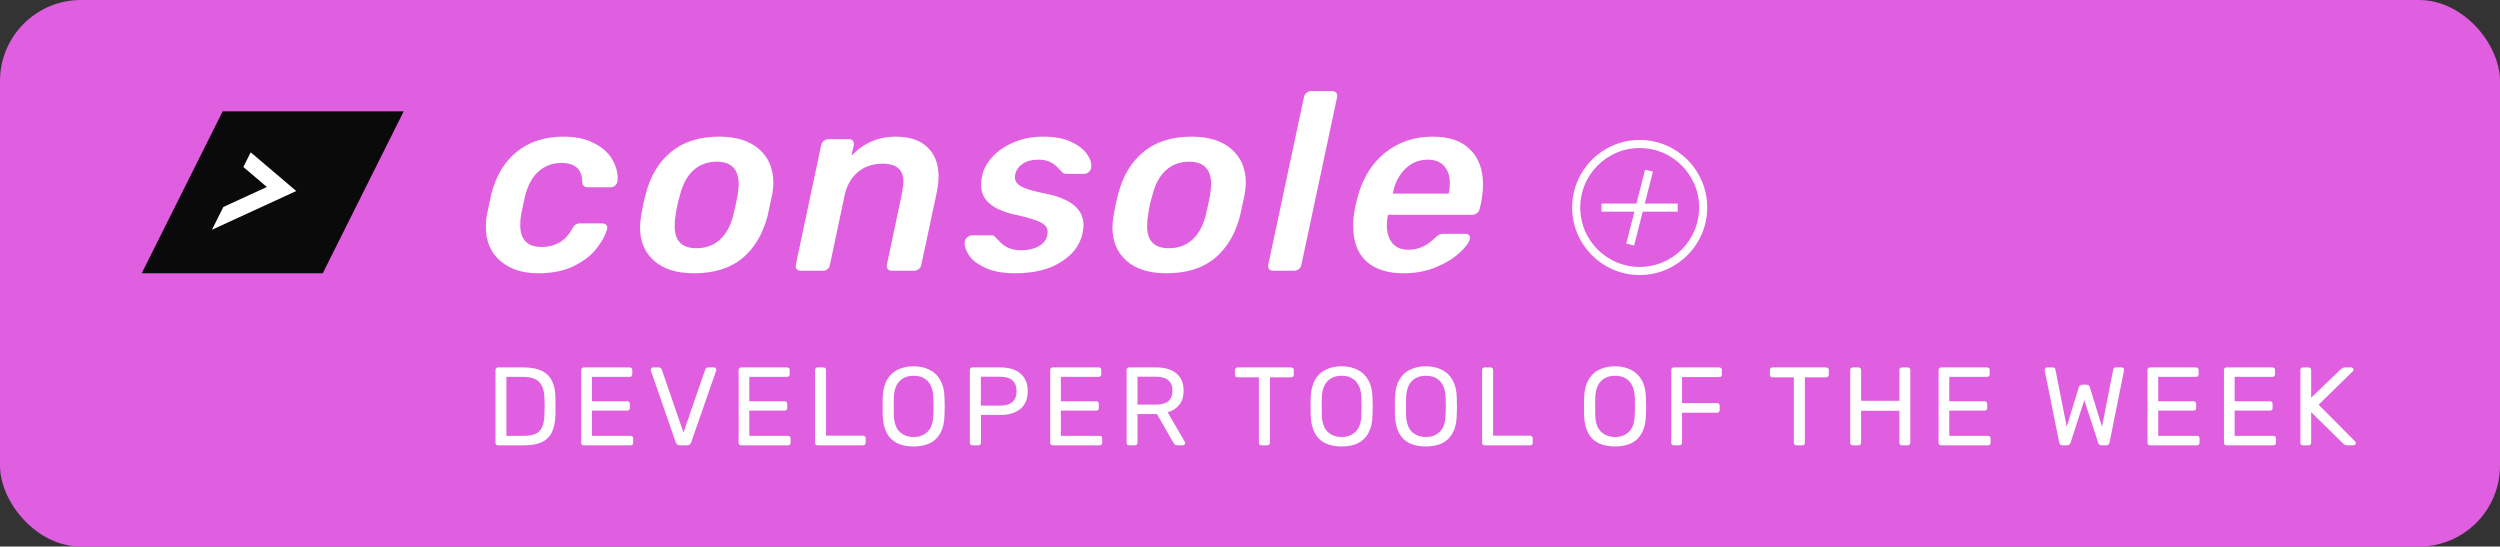 <svg width="247" height="54" viewBox="0 0 247 54" fill="none" xmlns="http://www.w3.org/2000/svg">
<rect x="0" y="0" width="247" height="54" fill="#333333" stroke="none"/>
<rect width="247" height="54" rx="8" fill="#E05EE0"/>
<path d="M39.886 11L31.887 26.999L14 27L21.999 11.001L39.886 11Z" fill="#0A0A0A"/>
<path d="M22.067 20.449L26.366 18.473L24.044 16.499L24.769 15.049L29.269 18.873L20.94 22.701L22.067 20.449Z" fill="white"/>
<path d="M53.175 27C51.625 27 50.375 26.592 49.425 25.775C48.475 24.958 48 23.833 48 22.4C48 21.983 48.033 21.6 48.1 21.25C48.333 20.117 48.475 19.45 48.525 19.25C48.975 17.417 49.817 16 51.05 15C52.283 14 53.825 13.5 55.675 13.5C56.892 13.5 57.9 13.717 58.7 14.15C59.517 14.567 60.108 15.092 60.475 15.725C60.842 16.358 61.025 16.975 61.025 17.575C61.025 17.725 61.017 17.833 61 17.9C60.983 18.067 60.908 18.208 60.775 18.325C60.658 18.442 60.517 18.5 60.35 18.5H58.075C57.725 18.5 57.542 18.333 57.525 18C57.525 16.733 56.833 16.1 55.45 16.1C54.6 16.1 53.858 16.375 53.225 16.925C52.608 17.458 52.158 18.275 51.875 19.375L51.5 21.125C51.433 21.475 51.4 21.842 51.4 22.225C51.4 23.675 52.1 24.4 53.5 24.4C54.883 24.4 55.9 23.792 56.55 22.575C56.65 22.392 56.75 22.267 56.85 22.2C56.967 22.117 57.108 22.075 57.275 22.075H59.525C59.692 22.075 59.825 22.133 59.925 22.25C59.975 22.317 60 22.4 60 22.5C60 22.55 59.992 22.608 59.975 22.675C59.792 23.292 59.433 23.933 58.9 24.6C58.383 25.25 57.642 25.817 56.675 26.3C55.708 26.767 54.542 27 53.175 27Z" fill="white"/>
<path d="M68.558 27C66.874 27 65.566 26.592 64.633 25.775C63.7 24.958 63.233 23.85 63.233 22.45C63.233 22.217 63.266 21.85 63.333 21.35C63.483 20.467 63.641 19.733 63.808 19.15C64.258 17.383 65.091 16 66.308 15C67.525 14 69.108 13.5 71.058 13.5C72.741 13.5 74.049 13.908 74.983 14.725C75.933 15.542 76.408 16.658 76.408 18.075C76.408 18.292 76.374 18.65 76.308 19.15C76.058 20.35 75.9 21.083 75.833 21.35C75.366 23.133 74.533 24.525 73.333 25.525C72.133 26.508 70.541 27 68.558 27ZM68.808 24.525C69.708 24.525 70.475 24.25 71.108 23.7C71.741 23.133 72.191 22.308 72.458 21.225C72.575 20.758 72.716 20.108 72.883 19.275C72.95 18.775 72.983 18.425 72.983 18.225C72.983 16.725 72.258 15.975 70.808 15.975C69.908 15.975 69.141 16.258 68.508 16.825C67.891 17.392 67.45 18.208 67.183 19.275C66.999 19.858 66.858 20.508 66.758 21.225C66.691 21.575 66.658 21.95 66.658 22.35C66.658 23.8 67.374 24.525 68.808 24.525Z" fill="white"/>
<path d="M79.103 26.75C78.937 26.75 78.803 26.692 78.703 26.575C78.62 26.458 78.595 26.317 78.628 26.15L81.128 14.35C81.162 14.183 81.245 14.042 81.378 13.925C81.528 13.808 81.687 13.75 81.853 13.75H83.903C84.07 13.75 84.195 13.808 84.278 13.925C84.345 14.008 84.378 14.108 84.378 14.225C84.378 14.258 84.37 14.3 84.353 14.35L84.128 15.375C85.345 14.125 86.795 13.5 88.478 13.5C89.862 13.5 90.912 13.85 91.628 14.55C92.362 15.233 92.728 16.2 92.728 17.45C92.728 17.933 92.662 18.492 92.528 19.125L91.028 26.15C90.995 26.333 90.903 26.483 90.753 26.6C90.62 26.7 90.47 26.75 90.303 26.75H88.103C87.937 26.75 87.803 26.692 87.703 26.575C87.62 26.458 87.595 26.317 87.628 26.15L89.078 19.275C89.195 18.692 89.253 18.258 89.253 17.975C89.253 17.358 89.087 16.908 88.753 16.625C88.437 16.325 87.912 16.175 87.178 16.175C86.228 16.175 85.42 16.45 84.753 17C84.103 17.55 83.67 18.308 83.453 19.275L82.003 26.15C81.97 26.333 81.887 26.483 81.753 26.6C81.62 26.7 81.47 26.75 81.303 26.75H79.103Z" fill="white"/>
<path d="M100.304 27C99.137 27 98.179 26.833 97.429 26.5C96.679 26.167 96.137 25.775 95.804 25.325C95.471 24.858 95.304 24.425 95.304 24.025C95.304 23.792 95.379 23.608 95.529 23.475C95.679 23.325 95.846 23.25 96.029 23.25H98.004C98.071 23.25 98.129 23.258 98.179 23.275C98.229 23.292 98.279 23.342 98.329 23.425C98.379 23.475 98.529 23.625 98.779 23.875C99.012 24.142 99.304 24.35 99.654 24.5C100.004 24.65 100.412 24.725 100.879 24.725C101.629 24.725 102.254 24.567 102.754 24.25C103.254 23.917 103.504 23.467 103.504 22.9C103.504 22.517 103.279 22.208 102.829 21.975C102.396 21.742 101.571 21.492 100.354 21.225C99.204 20.975 98.346 20.608 97.779 20.125C97.212 19.642 96.929 19.017 96.929 18.25C96.929 17.95 96.962 17.667 97.029 17.4C97.162 16.733 97.496 16.108 98.029 15.525C98.562 14.925 99.262 14.442 100.129 14.075C100.996 13.692 101.979 13.5 103.079 13.5C104.196 13.5 105.121 13.675 105.854 14.025C106.587 14.375 107.112 14.792 107.429 15.275C107.696 15.675 107.829 16.042 107.829 16.375C107.829 16.442 107.821 16.508 107.804 16.575C107.787 16.742 107.704 16.883 107.554 17C107.421 17.117 107.279 17.175 107.129 17.175H105.304C105.137 17.175 105.012 17.117 104.929 17C104.829 16.9 104.671 16.733 104.454 16.5C104.237 16.283 103.979 16.108 103.679 15.975C103.396 15.842 103.029 15.775 102.579 15.775C101.962 15.775 101.454 15.908 101.054 16.175C100.654 16.442 100.404 16.792 100.304 17.225C100.287 17.292 100.279 17.4 100.279 17.55C100.279 17.9 100.487 18.192 100.904 18.425C101.321 18.658 102.112 18.892 103.279 19.125C105.796 19.625 107.054 20.667 107.054 22.25C107.054 22.417 107.021 22.683 106.954 23.05C106.704 24.217 105.987 25.167 104.804 25.9C103.637 26.633 102.137 27 100.304 27Z" fill="white"/>
<path d="M115.235 27C113.551 27 112.243 26.592 111.31 25.775C110.376 24.958 109.91 23.85 109.91 22.45C109.91 22.217 109.943 21.85 110.01 21.35C110.16 20.467 110.318 19.733 110.485 19.15C110.935 17.383 111.768 16 112.985 15C114.201 14 115.785 13.5 117.735 13.5C119.418 13.5 120.726 13.908 121.66 14.725C122.61 15.542 123.085 16.658 123.085 18.075C123.085 18.292 123.051 18.65 122.985 19.15C122.735 20.35 122.576 21.083 122.51 21.35C122.043 23.133 121.21 24.525 120.01 25.525C118.81 26.508 117.218 27 115.235 27ZM115.485 24.525C116.385 24.525 117.151 24.25 117.785 23.7C118.418 23.133 118.868 22.308 119.135 21.225C119.251 20.758 119.393 20.108 119.56 19.275C119.626 18.775 119.66 18.425 119.66 18.225C119.66 16.725 118.935 15.975 117.485 15.975C116.585 15.975 115.818 16.258 115.185 16.825C114.568 17.392 114.126 18.208 113.86 19.275C113.676 19.858 113.535 20.508 113.435 21.225C113.368 21.575 113.335 21.95 113.335 22.35C113.335 23.8 114.051 24.525 115.485 24.525Z" fill="white"/>
<path d="M125.78 26.75C125.613 26.75 125.48 26.692 125.38 26.575C125.297 26.458 125.272 26.317 125.305 26.15L128.83 9.6C128.863 9.433 128.947 9.292 129.08 9.175C129.213 9.058 129.363 9 129.53 9H131.605C131.788 9 131.93 9.058 132.03 9.175C132.097 9.258 132.13 9.358 132.13 9.475C132.13 9.508 132.122 9.55 132.105 9.6L128.58 26.15C128.547 26.333 128.455 26.483 128.305 26.6C128.172 26.7 128.022 26.75 127.855 26.75H125.78Z" fill="white"/>
<path d="M138.671 27C137.071 27 135.838 26.6 134.971 25.8C134.121 25 133.696 23.85 133.696 22.35C133.696 21.783 133.738 21.283 133.821 20.85C133.855 20.583 133.946 20.167 134.096 19.6C134.58 17.7 135.48 16.208 136.796 15.125C138.13 14.042 139.713 13.5 141.546 13.5C143.18 13.5 144.413 13.925 145.246 14.775C146.096 15.608 146.521 16.758 146.521 18.225C146.521 18.775 146.455 19.4 146.321 20.1L146.196 20.625C146.163 20.792 146.071 20.933 145.921 21.05C145.788 21.167 145.63 21.225 145.446 21.225H137.146L137.096 21.425C137.046 21.692 137.021 21.967 137.021 22.25C137.021 22.967 137.196 23.55 137.546 24C137.913 24.45 138.446 24.675 139.146 24.675C140.113 24.675 140.98 24.292 141.746 23.525C141.946 23.342 142.096 23.225 142.196 23.175C142.296 23.125 142.438 23.1 142.621 23.1H144.796C144.946 23.1 145.063 23.15 145.146 23.25C145.213 23.317 145.246 23.4 145.246 23.5C145.246 23.533 145.238 23.575 145.221 23.625C145.105 24.025 144.746 24.492 144.146 25.025C143.563 25.558 142.788 26.025 141.821 26.425C140.871 26.808 139.821 27 138.671 27ZM143.121 19.125L143.146 19.05C143.213 18.733 143.246 18.417 143.246 18.1C143.246 17.383 143.055 16.817 142.671 16.4C142.305 15.983 141.771 15.775 141.071 15.775C140.205 15.775 139.463 16.075 138.846 16.675C138.23 17.275 137.821 18.067 137.621 19.05L137.596 19.125H143.121Z" fill="white"/>
<path d="M49.21 44C49.129 44 49.067 43.978 49.023 43.934C48.979 43.883 48.957 43.82 48.957 43.747V36.564C48.957 36.483 48.979 36.421 49.023 36.377C49.067 36.326 49.129 36.3 49.21 36.3H51.707C52.462 36.3 53.071 36.414 53.533 36.641C53.995 36.868 54.332 37.206 54.545 37.653C54.758 38.093 54.868 38.636 54.875 39.281C54.882 39.611 54.886 39.901 54.886 40.15C54.886 40.399 54.882 40.685 54.875 41.008C54.86 41.683 54.747 42.244 54.534 42.691C54.329 43.131 53.999 43.461 53.544 43.681C53.097 43.894 52.503 44 51.762 44H49.21ZM50.035 43.065H51.707C52.213 43.065 52.616 42.995 52.917 42.856C53.218 42.717 53.434 42.493 53.566 42.185C53.705 41.877 53.779 41.47 53.786 40.964C53.801 40.744 53.808 40.553 53.808 40.392C53.808 40.223 53.808 40.058 53.808 39.897C53.808 39.728 53.801 39.538 53.786 39.325C53.771 38.614 53.603 38.089 53.28 37.752C52.957 37.407 52.415 37.235 51.652 37.235H50.035V43.065ZM57.674 44C57.593 44 57.531 43.978 57.487 43.934C57.443 43.883 57.421 43.82 57.421 43.747V36.564C57.421 36.483 57.443 36.421 57.487 36.377C57.531 36.326 57.593 36.3 57.674 36.3H62.217C62.298 36.3 62.36 36.326 62.404 36.377C62.448 36.421 62.47 36.483 62.47 36.564V36.982C62.47 37.063 62.448 37.125 62.404 37.169C62.36 37.213 62.298 37.235 62.217 37.235H58.477V39.644H61.975C62.056 39.644 62.118 39.67 62.162 39.721C62.206 39.765 62.228 39.827 62.228 39.908V40.315C62.228 40.388 62.206 40.451 62.162 40.502C62.118 40.546 62.056 40.568 61.975 40.568H58.477V43.065H62.305C62.386 43.065 62.448 43.087 62.492 43.131C62.536 43.175 62.558 43.237 62.558 43.318V43.747C62.558 43.82 62.536 43.883 62.492 43.934C62.448 43.978 62.386 44 62.305 44H57.674ZM67.174 44C67.064 44 66.976 43.974 66.91 43.923C66.851 43.872 66.804 43.802 66.767 43.714L64.314 36.641C64.299 36.597 64.292 36.557 64.292 36.52C64.292 36.461 64.314 36.41 64.358 36.366C64.402 36.322 64.453 36.3 64.512 36.3H65.084C65.172 36.3 65.238 36.326 65.282 36.377C65.333 36.421 65.366 36.461 65.381 36.498L67.526 42.735L69.682 36.498C69.697 36.461 69.726 36.421 69.77 36.377C69.814 36.326 69.88 36.3 69.968 36.3H70.54C70.599 36.3 70.65 36.322 70.694 36.366C70.745 36.41 70.771 36.461 70.771 36.52C70.771 36.557 70.764 36.597 70.749 36.641L68.285 43.714C68.256 43.802 68.208 43.872 68.142 43.923C68.083 43.974 67.999 44 67.889 44H67.174ZM73.227 44C73.146 44 73.084 43.978 73.04 43.934C72.996 43.883 72.974 43.82 72.974 43.747V36.564C72.974 36.483 72.996 36.421 73.04 36.377C73.084 36.326 73.146 36.3 73.227 36.3H77.77C77.851 36.3 77.913 36.326 77.957 36.377C78.001 36.421 78.023 36.483 78.023 36.564V36.982C78.023 37.063 78.001 37.125 77.957 37.169C77.913 37.213 77.851 37.235 77.77 37.235H74.03V39.644H77.528C77.609 39.644 77.671 39.67 77.715 39.721C77.759 39.765 77.781 39.827 77.781 39.908V40.315C77.781 40.388 77.759 40.451 77.715 40.502C77.671 40.546 77.609 40.568 77.528 40.568H74.03V43.065H77.858C77.939 43.065 78.001 43.087 78.045 43.131C78.089 43.175 78.111 43.237 78.111 43.318V43.747C78.111 43.82 78.089 43.883 78.045 43.934C78.001 43.978 77.939 44 77.858 44H73.227ZM80.778 44C80.697 44 80.635 43.978 80.591 43.934C80.547 43.883 80.525 43.82 80.525 43.747V36.553C80.525 36.48 80.547 36.421 80.591 36.377C80.635 36.326 80.697 36.3 80.778 36.3H81.361C81.434 36.3 81.493 36.326 81.537 36.377C81.588 36.421 81.614 36.48 81.614 36.553V43.043H85.266C85.347 43.043 85.409 43.069 85.453 43.12C85.504 43.164 85.53 43.226 85.53 43.307V43.747C85.53 43.82 85.504 43.883 85.453 43.934C85.409 43.978 85.347 44 85.266 44H80.778ZM90.268 44.11C89.637 44.11 89.098 44.004 88.651 43.791C88.203 43.571 87.859 43.237 87.617 42.79C87.375 42.335 87.239 41.767 87.21 41.085C87.202 40.762 87.199 40.454 87.199 40.161C87.199 39.86 87.202 39.549 87.21 39.226C87.239 38.551 87.378 37.99 87.628 37.543C87.884 37.088 88.236 36.751 88.684 36.531C89.138 36.304 89.666 36.19 90.268 36.19C90.862 36.19 91.382 36.304 91.83 36.531C92.284 36.751 92.64 37.088 92.897 37.543C93.153 37.99 93.293 38.551 93.315 39.226C93.329 39.549 93.337 39.86 93.337 40.161C93.337 40.454 93.329 40.762 93.315 41.085C93.293 41.767 93.157 42.335 92.908 42.79C92.666 43.237 92.321 43.571 91.874 43.791C91.426 44.004 90.891 44.11 90.268 44.11ZM90.268 43.175C90.825 43.175 91.28 43.006 91.632 42.669C91.991 42.332 92.185 41.785 92.215 41.03C92.229 40.7 92.237 40.407 92.237 40.15C92.237 39.886 92.229 39.593 92.215 39.27C92.2 38.764 92.105 38.353 91.929 38.038C91.76 37.723 91.533 37.492 91.247 37.345C90.961 37.198 90.634 37.125 90.268 37.125C89.901 37.125 89.575 37.198 89.289 37.345C89.003 37.492 88.772 37.723 88.596 38.038C88.427 38.353 88.332 38.764 88.31 39.27C88.302 39.593 88.299 39.886 88.299 40.15C88.299 40.407 88.302 40.7 88.31 41.03C88.339 41.785 88.533 42.332 88.893 42.669C89.252 43.006 89.71 43.175 90.268 43.175ZM96.073 44C95.992 44 95.93 43.978 95.886 43.934C95.842 43.883 95.82 43.82 95.82 43.747V36.564C95.82 36.483 95.842 36.421 95.886 36.377C95.93 36.326 95.992 36.3 96.073 36.3H98.867C99.41 36.3 99.879 36.388 100.275 36.564C100.678 36.74 100.99 37.004 101.21 37.356C101.43 37.701 101.54 38.133 101.54 38.654C101.54 39.175 101.43 39.607 101.21 39.952C100.99 40.297 100.678 40.557 100.275 40.733C99.879 40.909 99.41 40.997 98.867 40.997H96.92V43.747C96.92 43.82 96.894 43.883 96.843 43.934C96.799 43.978 96.737 44 96.656 44H96.073ZM96.909 40.073H98.812C99.355 40.073 99.762 39.952 100.033 39.71C100.304 39.468 100.44 39.116 100.44 38.654C100.44 38.199 100.308 37.847 100.044 37.598C99.78 37.349 99.369 37.224 98.812 37.224H96.909V40.073ZM104.011 44C103.93 44 103.868 43.978 103.824 43.934C103.78 43.883 103.758 43.82 103.758 43.747V36.564C103.758 36.483 103.78 36.421 103.824 36.377C103.868 36.326 103.93 36.3 104.011 36.3H108.554C108.634 36.3 108.697 36.326 108.741 36.377C108.785 36.421 108.807 36.483 108.807 36.564V36.982C108.807 37.063 108.785 37.125 108.741 37.169C108.697 37.213 108.634 37.235 108.554 37.235H104.814V39.644H108.312C108.392 39.644 108.455 39.67 108.499 39.721C108.543 39.765 108.565 39.827 108.565 39.908V40.315C108.565 40.388 108.543 40.451 108.499 40.502C108.455 40.546 108.392 40.568 108.312 40.568H104.814V43.065H108.642C108.722 43.065 108.785 43.087 108.829 43.131C108.873 43.175 108.895 43.237 108.895 43.318V43.747C108.895 43.82 108.873 43.883 108.829 43.934C108.785 43.978 108.722 44 108.642 44H104.011ZM111.562 44C111.481 44 111.419 43.978 111.375 43.934C111.331 43.883 111.309 43.82 111.309 43.747V36.564C111.309 36.483 111.331 36.421 111.375 36.377C111.419 36.326 111.481 36.3 111.562 36.3H114.246C115.074 36.3 115.731 36.494 116.215 36.883C116.699 37.272 116.941 37.847 116.941 38.61C116.941 39.175 116.798 39.637 116.512 39.996C116.233 40.348 115.852 40.594 115.368 40.733L117.062 43.659C117.084 43.703 117.095 43.743 117.095 43.78C117.095 43.839 117.069 43.89 117.018 43.934C116.974 43.978 116.922 44 116.864 44H116.336C116.211 44 116.119 43.967 116.061 43.901C116.002 43.835 115.951 43.769 115.907 43.703L114.312 40.909H112.387V43.747C112.387 43.82 112.361 43.883 112.31 43.934C112.266 43.978 112.203 44 112.123 44H111.562ZM112.387 39.974H114.202C114.752 39.974 115.162 39.86 115.434 39.633C115.705 39.398 115.841 39.054 115.841 38.599C115.841 38.152 115.705 37.811 115.434 37.576C115.17 37.341 114.759 37.224 114.202 37.224H112.387V39.974ZM124.63 44C124.556 44 124.494 43.978 124.443 43.934C124.399 43.883 124.377 43.82 124.377 43.747V37.279H122.265C122.191 37.279 122.129 37.257 122.078 37.213C122.034 37.162 122.012 37.099 122.012 37.026V36.564C122.012 36.483 122.034 36.421 122.078 36.377C122.129 36.326 122.191 36.3 122.265 36.3H127.567C127.647 36.3 127.71 36.326 127.754 36.377C127.805 36.421 127.831 36.483 127.831 36.564V37.026C127.831 37.099 127.805 37.162 127.754 37.213C127.71 37.257 127.647 37.279 127.567 37.279H125.466V43.747C125.466 43.82 125.44 43.883 125.389 43.934C125.345 43.978 125.282 44 125.202 44H124.63ZM132.555 44.11C131.924 44.11 131.385 44.004 130.938 43.791C130.49 43.571 130.146 43.237 129.904 42.79C129.662 42.335 129.526 41.767 129.497 41.085C129.489 40.762 129.486 40.454 129.486 40.161C129.486 39.86 129.489 39.549 129.497 39.226C129.526 38.551 129.665 37.99 129.915 37.543C130.171 37.088 130.523 36.751 130.971 36.531C131.425 36.304 131.953 36.19 132.555 36.19C133.149 36.19 133.669 36.304 134.117 36.531C134.571 36.751 134.927 37.088 135.184 37.543C135.44 37.99 135.58 38.551 135.602 39.226C135.616 39.549 135.624 39.86 135.624 40.161C135.624 40.454 135.616 40.762 135.602 41.085C135.58 41.767 135.444 42.335 135.195 42.79C134.953 43.237 134.608 43.571 134.161 43.791C133.713 44.004 133.178 44.11 132.555 44.11ZM132.555 43.175C133.112 43.175 133.567 43.006 133.919 42.669C134.278 42.332 134.472 41.785 134.502 41.03C134.516 40.7 134.524 40.407 134.524 40.15C134.524 39.886 134.516 39.593 134.502 39.27C134.487 38.764 134.392 38.353 134.216 38.038C134.047 37.723 133.82 37.492 133.534 37.345C133.248 37.198 132.921 37.125 132.555 37.125C132.188 37.125 131.862 37.198 131.576 37.345C131.29 37.492 131.059 37.723 130.883 38.038C130.714 38.353 130.619 38.764 130.597 39.27C130.589 39.593 130.586 39.886 130.586 40.15C130.586 40.407 130.589 40.7 130.597 41.03C130.626 41.785 130.82 42.332 131.18 42.669C131.539 43.006 131.997 43.175 132.555 43.175ZM140.879 44.11C140.248 44.11 139.709 44.004 139.262 43.791C138.815 43.571 138.47 43.237 138.228 42.79C137.986 42.335 137.85 41.767 137.821 41.085C137.814 40.762 137.81 40.454 137.81 40.161C137.81 39.86 137.814 39.549 137.821 39.226C137.85 38.551 137.99 37.99 138.239 37.543C138.496 37.088 138.848 36.751 139.295 36.531C139.75 36.304 140.278 36.19 140.879 36.19C141.473 36.19 141.994 36.304 142.441 36.531C142.896 36.751 143.251 37.088 143.508 37.543C143.765 37.99 143.904 38.551 143.926 39.226C143.941 39.549 143.948 39.86 143.948 40.161C143.948 40.454 143.941 40.762 143.926 41.085C143.904 41.767 143.768 42.335 143.519 42.79C143.277 43.237 142.932 43.571 142.485 43.791C142.038 44.004 141.502 44.11 140.879 44.11ZM140.879 43.175C141.436 43.175 141.891 43.006 142.243 42.669C142.602 42.332 142.797 41.785 142.826 41.03C142.841 40.7 142.848 40.407 142.848 40.15C142.848 39.886 142.841 39.593 142.826 39.27C142.811 38.764 142.716 38.353 142.54 38.038C142.371 37.723 142.144 37.492 141.858 37.345C141.572 37.198 141.246 37.125 140.879 37.125C140.512 37.125 140.186 37.198 139.9 37.345C139.614 37.492 139.383 37.723 139.207 38.038C139.038 38.353 138.943 38.764 138.921 39.27C138.914 39.593 138.91 39.886 138.91 40.15C138.91 40.407 138.914 40.7 138.921 41.03C138.95 41.785 139.145 42.332 139.504 42.669C139.863 43.006 140.322 43.175 140.879 43.175ZM146.684 44C146.604 44 146.541 43.978 146.497 43.934C146.453 43.883 146.431 43.82 146.431 43.747V36.553C146.431 36.48 146.453 36.421 146.497 36.377C146.541 36.326 146.604 36.3 146.684 36.3H147.267C147.341 36.3 147.399 36.326 147.443 36.377C147.495 36.421 147.52 36.48 147.52 36.553V43.043H151.172C151.253 43.043 151.315 43.069 151.359 43.12C151.411 43.164 151.436 43.226 151.436 43.307V43.747C151.436 43.82 151.411 43.883 151.359 43.934C151.315 43.978 151.253 44 151.172 44H146.684ZM159.568 44.11C158.937 44.11 158.398 44.004 157.951 43.791C157.503 43.571 157.159 43.237 156.917 42.79C156.675 42.335 156.539 41.767 156.51 41.085C156.502 40.762 156.499 40.454 156.499 40.161C156.499 39.86 156.502 39.549 156.51 39.226C156.539 38.551 156.678 37.99 156.928 37.543C157.184 37.088 157.536 36.751 157.984 36.531C158.438 36.304 158.966 36.19 159.568 36.19C160.162 36.19 160.682 36.304 161.13 36.531C161.584 36.751 161.94 37.088 162.197 37.543C162.453 37.99 162.593 38.551 162.615 39.226C162.629 39.549 162.637 39.86 162.637 40.161C162.637 40.454 162.629 40.762 162.615 41.085C162.593 41.767 162.457 42.335 162.208 42.79C161.966 43.237 161.621 43.571 161.174 43.791C160.726 44.004 160.191 44.11 159.568 44.11ZM159.568 43.175C160.125 43.175 160.58 43.006 160.932 42.669C161.291 42.332 161.485 41.785 161.515 41.03C161.529 40.7 161.537 40.407 161.537 40.15C161.537 39.886 161.529 39.593 161.515 39.27C161.5 38.764 161.405 38.353 161.229 38.038C161.06 37.723 160.833 37.492 160.547 37.345C160.261 37.198 159.934 37.125 159.568 37.125C159.201 37.125 158.875 37.198 158.589 37.345C158.303 37.492 158.072 37.723 157.896 38.038C157.727 38.353 157.632 38.764 157.61 39.27C157.602 39.593 157.599 39.886 157.599 40.15C157.599 40.407 157.602 40.7 157.61 41.03C157.639 41.785 157.833 42.332 158.193 42.669C158.552 43.006 159.01 43.175 159.568 43.175ZM165.373 44C165.292 44 165.23 43.978 165.186 43.934C165.142 43.883 165.12 43.82 165.12 43.747V36.564C165.12 36.483 165.142 36.421 165.186 36.377C165.23 36.326 165.292 36.3 165.373 36.3H169.861C169.942 36.3 170.004 36.326 170.048 36.377C170.099 36.421 170.125 36.483 170.125 36.564V37.004C170.125 37.085 170.099 37.147 170.048 37.191C170.004 37.235 169.942 37.257 169.861 37.257H166.187V39.82H169.641C169.722 39.82 169.784 39.846 169.828 39.897C169.879 39.941 169.905 40.003 169.905 40.084V40.524C169.905 40.597 169.879 40.66 169.828 40.711C169.784 40.755 169.722 40.777 169.641 40.777H166.187V43.747C166.187 43.82 166.161 43.883 166.11 43.934C166.066 43.978 166.004 44 165.923 44H165.373ZM177.485 44C177.412 44 177.349 43.978 177.298 43.934C177.254 43.883 177.232 43.82 177.232 43.747V37.279H175.12C175.047 37.279 174.984 37.257 174.933 37.213C174.889 37.162 174.867 37.099 174.867 37.026V36.564C174.867 36.483 174.889 36.421 174.933 36.377C174.984 36.326 175.047 36.3 175.12 36.3H180.422C180.503 36.3 180.565 36.326 180.609 36.377C180.66 36.421 180.686 36.483 180.686 36.564V37.026C180.686 37.099 180.66 37.162 180.609 37.213C180.565 37.257 180.503 37.279 180.422 37.279H178.321V43.747C178.321 43.82 178.295 43.883 178.244 43.934C178.2 43.978 178.138 44 178.057 44H177.485ZM183.052 44C182.971 44 182.909 43.978 182.865 43.934C182.821 43.883 182.799 43.82 182.799 43.747V36.564C182.799 36.483 182.821 36.421 182.865 36.377C182.909 36.326 182.971 36.3 183.052 36.3H183.613C183.694 36.3 183.756 36.326 183.8 36.377C183.851 36.421 183.877 36.483 183.877 36.564V39.6H187.661V36.564C187.661 36.483 187.683 36.421 187.727 36.377C187.778 36.326 187.841 36.3 187.914 36.3H188.475C188.556 36.3 188.618 36.326 188.662 36.377C188.713 36.421 188.739 36.483 188.739 36.564V43.747C188.739 43.82 188.713 43.883 188.662 43.934C188.618 43.978 188.556 44 188.475 44H187.914C187.841 44 187.778 43.978 187.727 43.934C187.683 43.883 187.661 43.82 187.661 43.747V40.59H183.877V43.747C183.877 43.82 183.851 43.883 183.8 43.934C183.756 43.978 183.694 44 183.613 44H183.052ZM191.785 44C191.704 44 191.642 43.978 191.598 43.934C191.554 43.883 191.532 43.82 191.532 43.747V36.564C191.532 36.483 191.554 36.421 191.598 36.377C191.642 36.326 191.704 36.3 191.785 36.3H196.328C196.408 36.3 196.471 36.326 196.515 36.377C196.559 36.421 196.581 36.483 196.581 36.564V36.982C196.581 37.063 196.559 37.125 196.515 37.169C196.471 37.213 196.408 37.235 196.328 37.235H192.588V39.644H196.086C196.166 39.644 196.229 39.67 196.273 39.721C196.317 39.765 196.339 39.827 196.339 39.908V40.315C196.339 40.388 196.317 40.451 196.273 40.502C196.229 40.546 196.166 40.568 196.086 40.568H192.588V43.065H196.416C196.496 43.065 196.559 43.087 196.603 43.131C196.647 43.175 196.669 43.237 196.669 43.318V43.747C196.669 43.82 196.647 43.883 196.603 43.934C196.559 43.978 196.496 44 196.416 44H191.785ZM203.785 44C203.69 44 203.613 43.974 203.554 43.923C203.503 43.872 203.466 43.798 203.444 43.703L202.025 36.641C202.018 36.612 202.014 36.586 202.014 36.564C202.014 36.542 202.014 36.527 202.014 36.52C202.014 36.461 202.036 36.41 202.08 36.366C202.124 36.322 202.175 36.3 202.234 36.3H202.806C202.96 36.3 203.048 36.362 203.07 36.487L204.192 42.163L205.38 38.269C205.402 38.203 205.439 38.144 205.49 38.093C205.549 38.034 205.629 38.005 205.732 38.005H206.139C206.249 38.005 206.33 38.034 206.381 38.093C206.432 38.144 206.465 38.203 206.48 38.269L207.679 42.163L208.79 36.487C208.812 36.362 208.904 36.3 209.065 36.3H209.637C209.696 36.3 209.747 36.322 209.791 36.366C209.835 36.41 209.857 36.461 209.857 36.52C209.857 36.527 209.853 36.542 209.846 36.564C209.846 36.586 209.846 36.612 209.846 36.641L208.427 43.703C208.405 43.798 208.365 43.872 208.306 43.923C208.255 43.974 208.181 44 208.086 44H207.657C207.554 44 207.474 43.974 207.415 43.923C207.356 43.872 207.316 43.806 207.294 43.725L205.93 39.534L204.577 43.725C204.548 43.806 204.504 43.872 204.445 43.923C204.394 43.974 204.317 44 204.214 44H203.785ZM212.429 44C212.348 44 212.286 43.978 212.242 43.934C212.198 43.883 212.176 43.82 212.176 43.747V36.564C212.176 36.483 212.198 36.421 212.242 36.377C212.286 36.326 212.348 36.3 212.429 36.3H216.972C217.052 36.3 217.115 36.326 217.159 36.377C217.203 36.421 217.225 36.483 217.225 36.564V36.982C217.225 37.063 217.203 37.125 217.159 37.169C217.115 37.213 217.052 37.235 216.972 37.235H213.232V39.644H216.73C216.81 39.644 216.873 39.67 216.917 39.721C216.961 39.765 216.983 39.827 216.983 39.908V40.315C216.983 40.388 216.961 40.451 216.917 40.502C216.873 40.546 216.81 40.568 216.73 40.568H213.232V43.065H217.06C217.14 43.065 217.203 43.087 217.247 43.131C217.291 43.175 217.313 43.237 217.313 43.318V43.747C217.313 43.82 217.291 43.883 217.247 43.934C217.203 43.978 217.14 44 217.06 44H212.429ZM219.979 44C219.899 44 219.836 43.978 219.792 43.934C219.748 43.883 219.726 43.82 219.726 43.747V36.564C219.726 36.483 219.748 36.421 219.792 36.377C219.836 36.326 219.899 36.3 219.979 36.3H224.522C224.603 36.3 224.665 36.326 224.709 36.377C224.753 36.421 224.775 36.483 224.775 36.564V36.982C224.775 37.063 224.753 37.125 224.709 37.169C224.665 37.213 224.603 37.235 224.522 37.235H220.782V39.644H224.28C224.361 39.644 224.423 39.67 224.467 39.721C224.511 39.765 224.533 39.827 224.533 39.908V40.315C224.533 40.388 224.511 40.451 224.467 40.502C224.423 40.546 224.361 40.568 224.28 40.568H220.782V43.065H224.61C224.691 43.065 224.753 43.087 224.797 43.131C224.841 43.175 224.863 43.237 224.863 43.318V43.747C224.863 43.82 224.841 43.883 224.797 43.934C224.753 43.978 224.691 44 224.61 44H219.979ZM227.53 44C227.45 44 227.387 43.978 227.343 43.934C227.299 43.883 227.277 43.82 227.277 43.747V36.564C227.277 36.483 227.299 36.421 227.343 36.377C227.387 36.326 227.45 36.3 227.53 36.3H228.08C228.161 36.3 228.223 36.326 228.267 36.377C228.319 36.421 228.344 36.483 228.344 36.564V39.292L231.281 36.476C231.311 36.447 231.358 36.41 231.424 36.366C231.498 36.322 231.593 36.3 231.71 36.3H232.304C232.363 36.3 232.414 36.322 232.458 36.366C232.502 36.41 232.524 36.461 232.524 36.52C232.524 36.579 232.51 36.626 232.48 36.663L229.081 39.985L232.7 43.626C232.737 43.67 232.755 43.721 232.755 43.78C232.755 43.839 232.733 43.89 232.689 43.934C232.645 43.978 232.594 44 232.535 44H231.919C231.795 44 231.699 43.978 231.633 43.934C231.567 43.883 231.52 43.842 231.49 43.813L228.344 40.722V43.747C228.344 43.82 228.319 43.883 228.267 43.934C228.223 43.978 228.161 44 228.08 44H227.53Z" fill="white"/>
<g clip-path="url(#clip0_1032:28151)">
<circle cx="162" cy="20.5" r="6.272" stroke="white" stroke-width="0.8"/>
<path d="M162.922 16.863L161.062 24.16" stroke="white" stroke-width="0.8"/>
<path d="M165.757 20.512L158.227 20.512" stroke="white" stroke-width="0.8"/>
</g>
<defs>
<clipPath id="clip0_1032:28151">
<rect width="14" height="14" fill="white" transform="translate(155 13.5)"/>
</clipPath>
</defs>
</svg>

